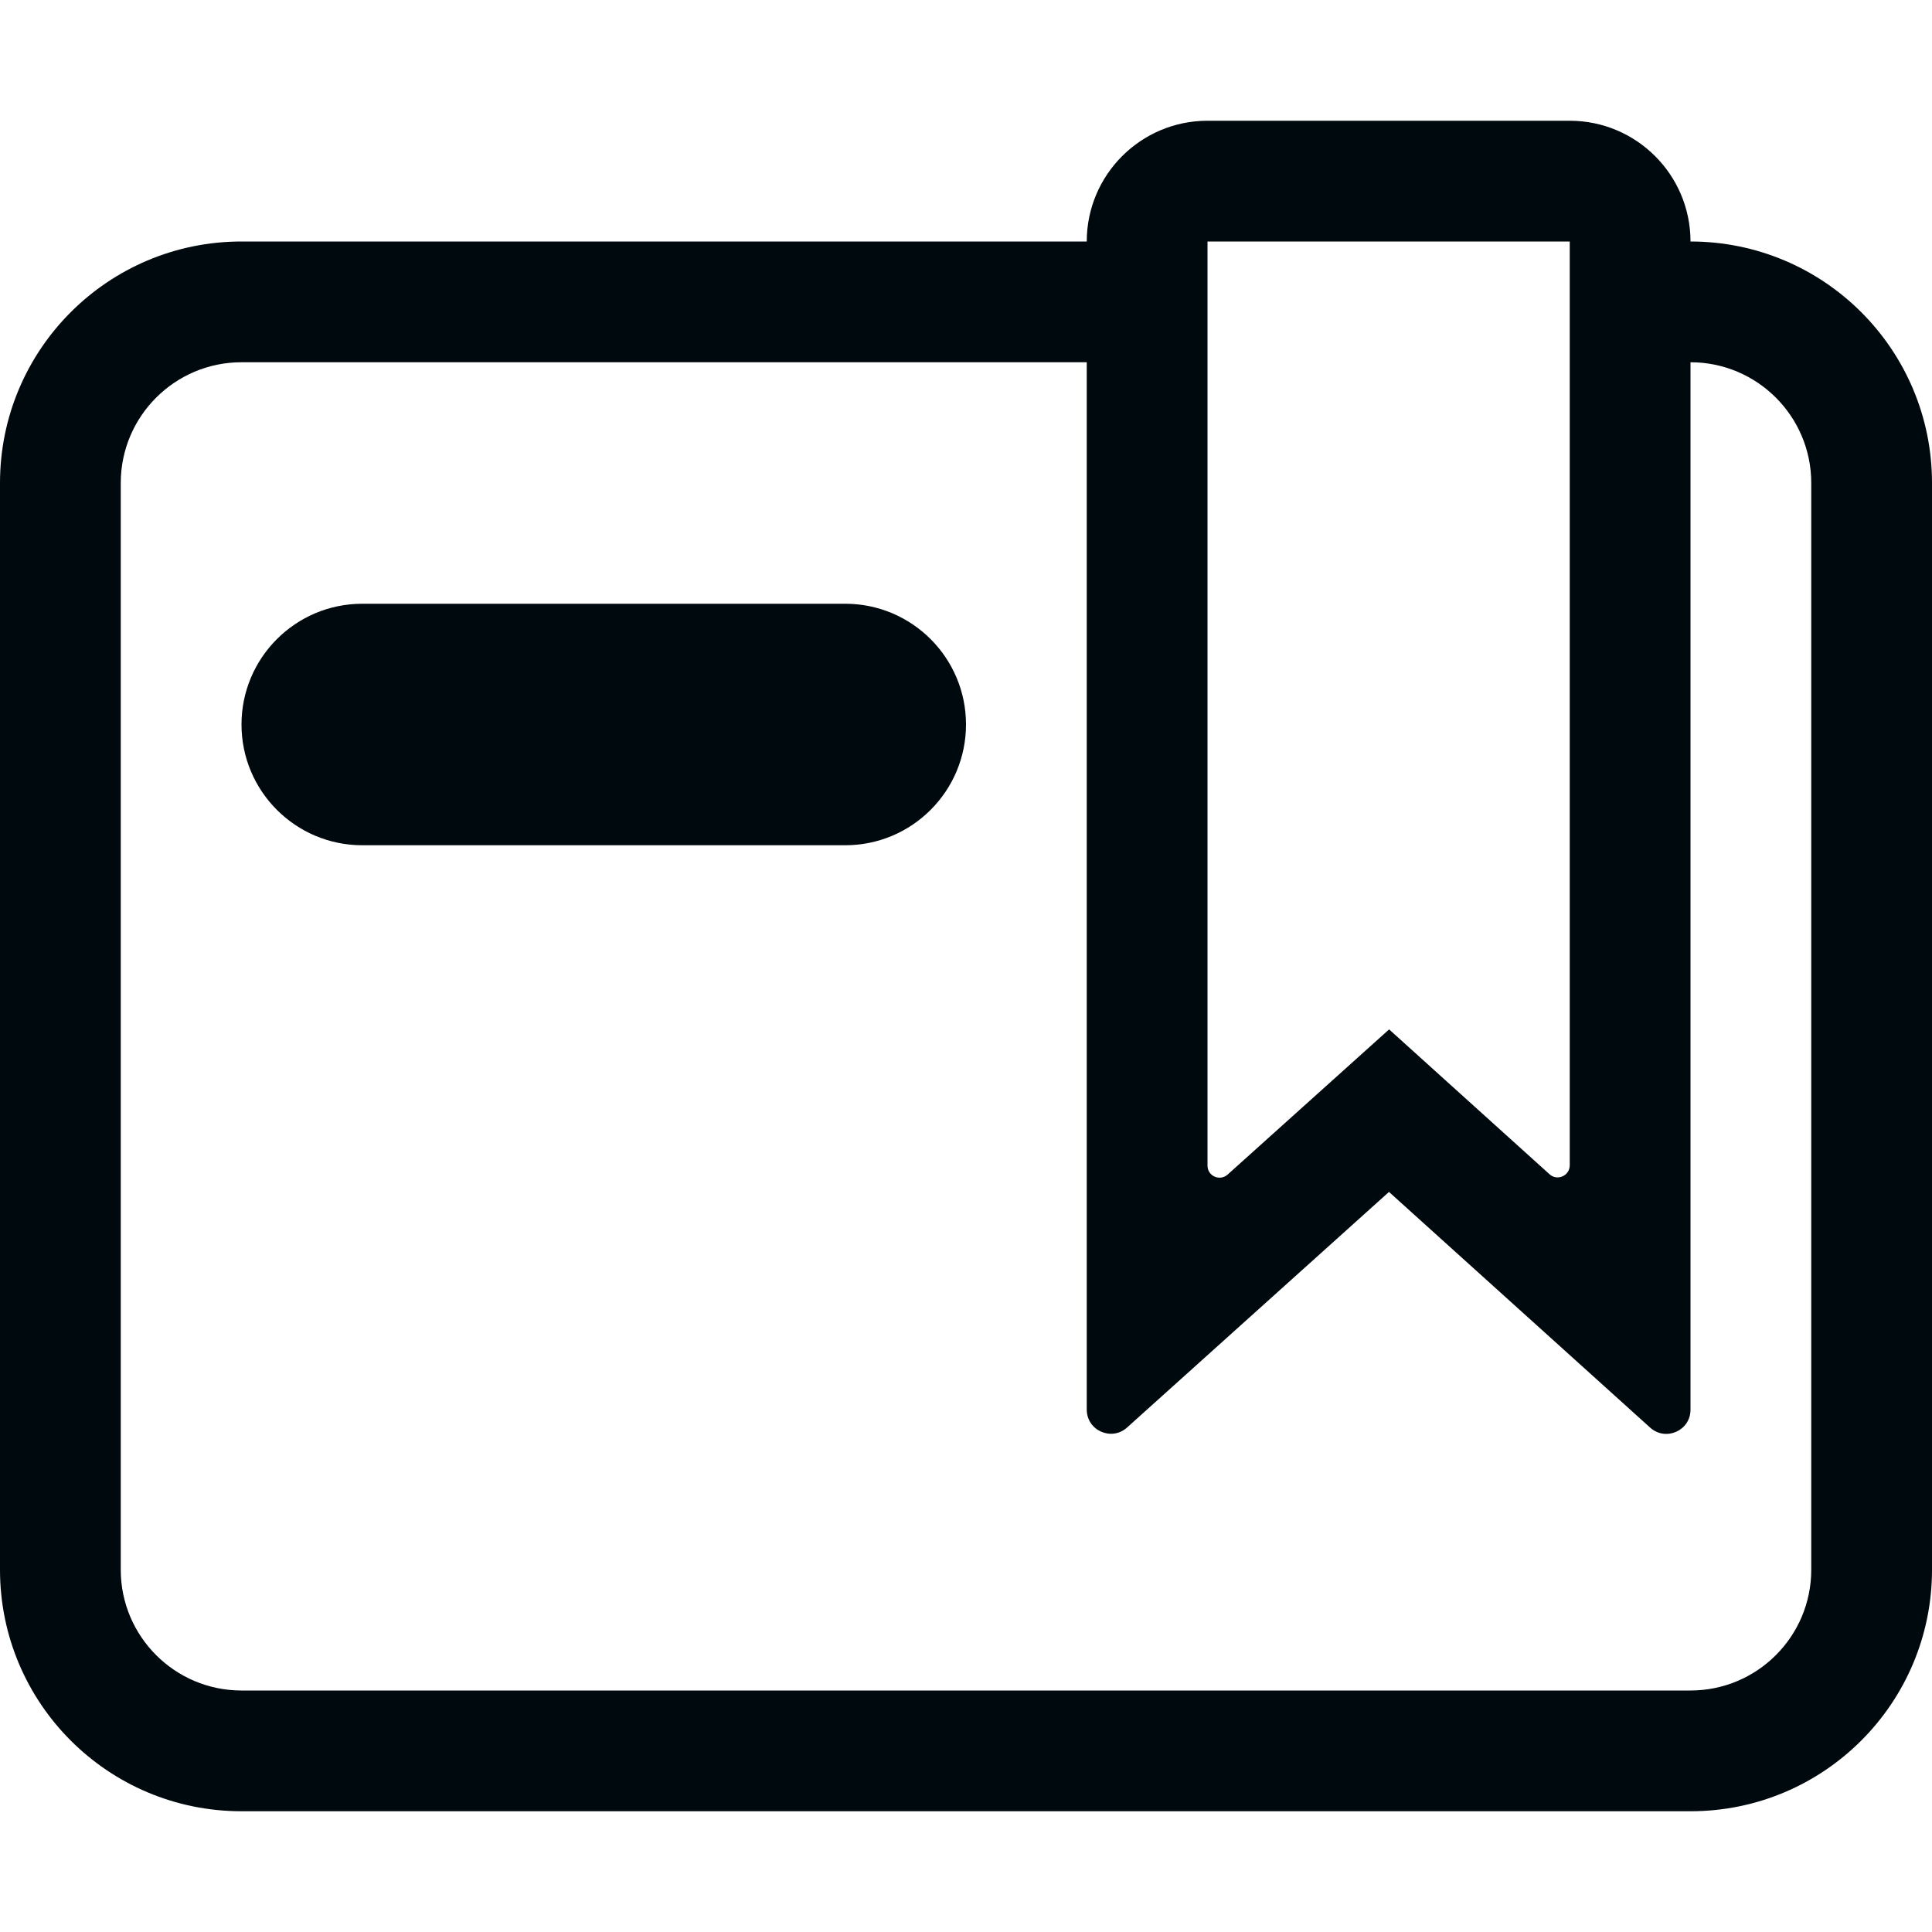 <?xml version="1.0" encoding="UTF-8"?>
<svg width="16px" height="16px" viewBox="0 0 16 16" version="1.1" xmlns="http://www.w3.org/2000/svg" xmlns:xlink="http://www.w3.org/1999/xlink">
    <!-- Generator: Sketch 60.1 (88133) - https://sketch.com -->
    <title>Tools / cisco-cert / cisco-cert_16</title>
    <desc>Created with Sketch.</desc>
    <g id="Tools-/-cisco-cert-/-cisco-cert_16" stroke="none" stroke-width="1" fill="none" fill-rule="evenodd">
        <path d="M9,3 L2,3 C1.448,3 1,3.448 1,4 L1,13 C1,13.552 1.448,14 2,14 L14,14 C14.552,14 15,13.552 15,13 L15,4 C15,3.448 14.552,3 14,3 L14,11.675 C14,11.848 13.795,11.939 13.666,11.823 L11.503,9.871 L9.334,11.822 C9.205,11.938 9,11.847 9,11.673 L9,3 Z M10,2 L10,9.653 C10,9.74 10.102,9.785 10.167,9.727 L11.504,8.525 L12.833,9.725 C12.897,9.783 13,9.737 13,9.65 L13,2 L10,2 Z M9,2 C9,1.448 9.448,1 10,1 L13,1 C13.552,1 14,1.448 14,2 C15.105,2 16,2.895 16,4 L16,13 C16,14.105 15.105,15 14,15 L2,15 C0.895,15 0,14.105 0,13 L0,4 C0,2.895 0.895,2 2,2 L9,2 Z M3,5 L7,5 C7.552,5 8,5.448 8,6 C8,6.552 7.552,7 7,7 L3,7 C2.448,7 2,6.552 2,6 C2,5.448 2.448,5 3,5 Z" id="cisco-cert_16" fill="#00090D"></path>
    </g>
</svg>